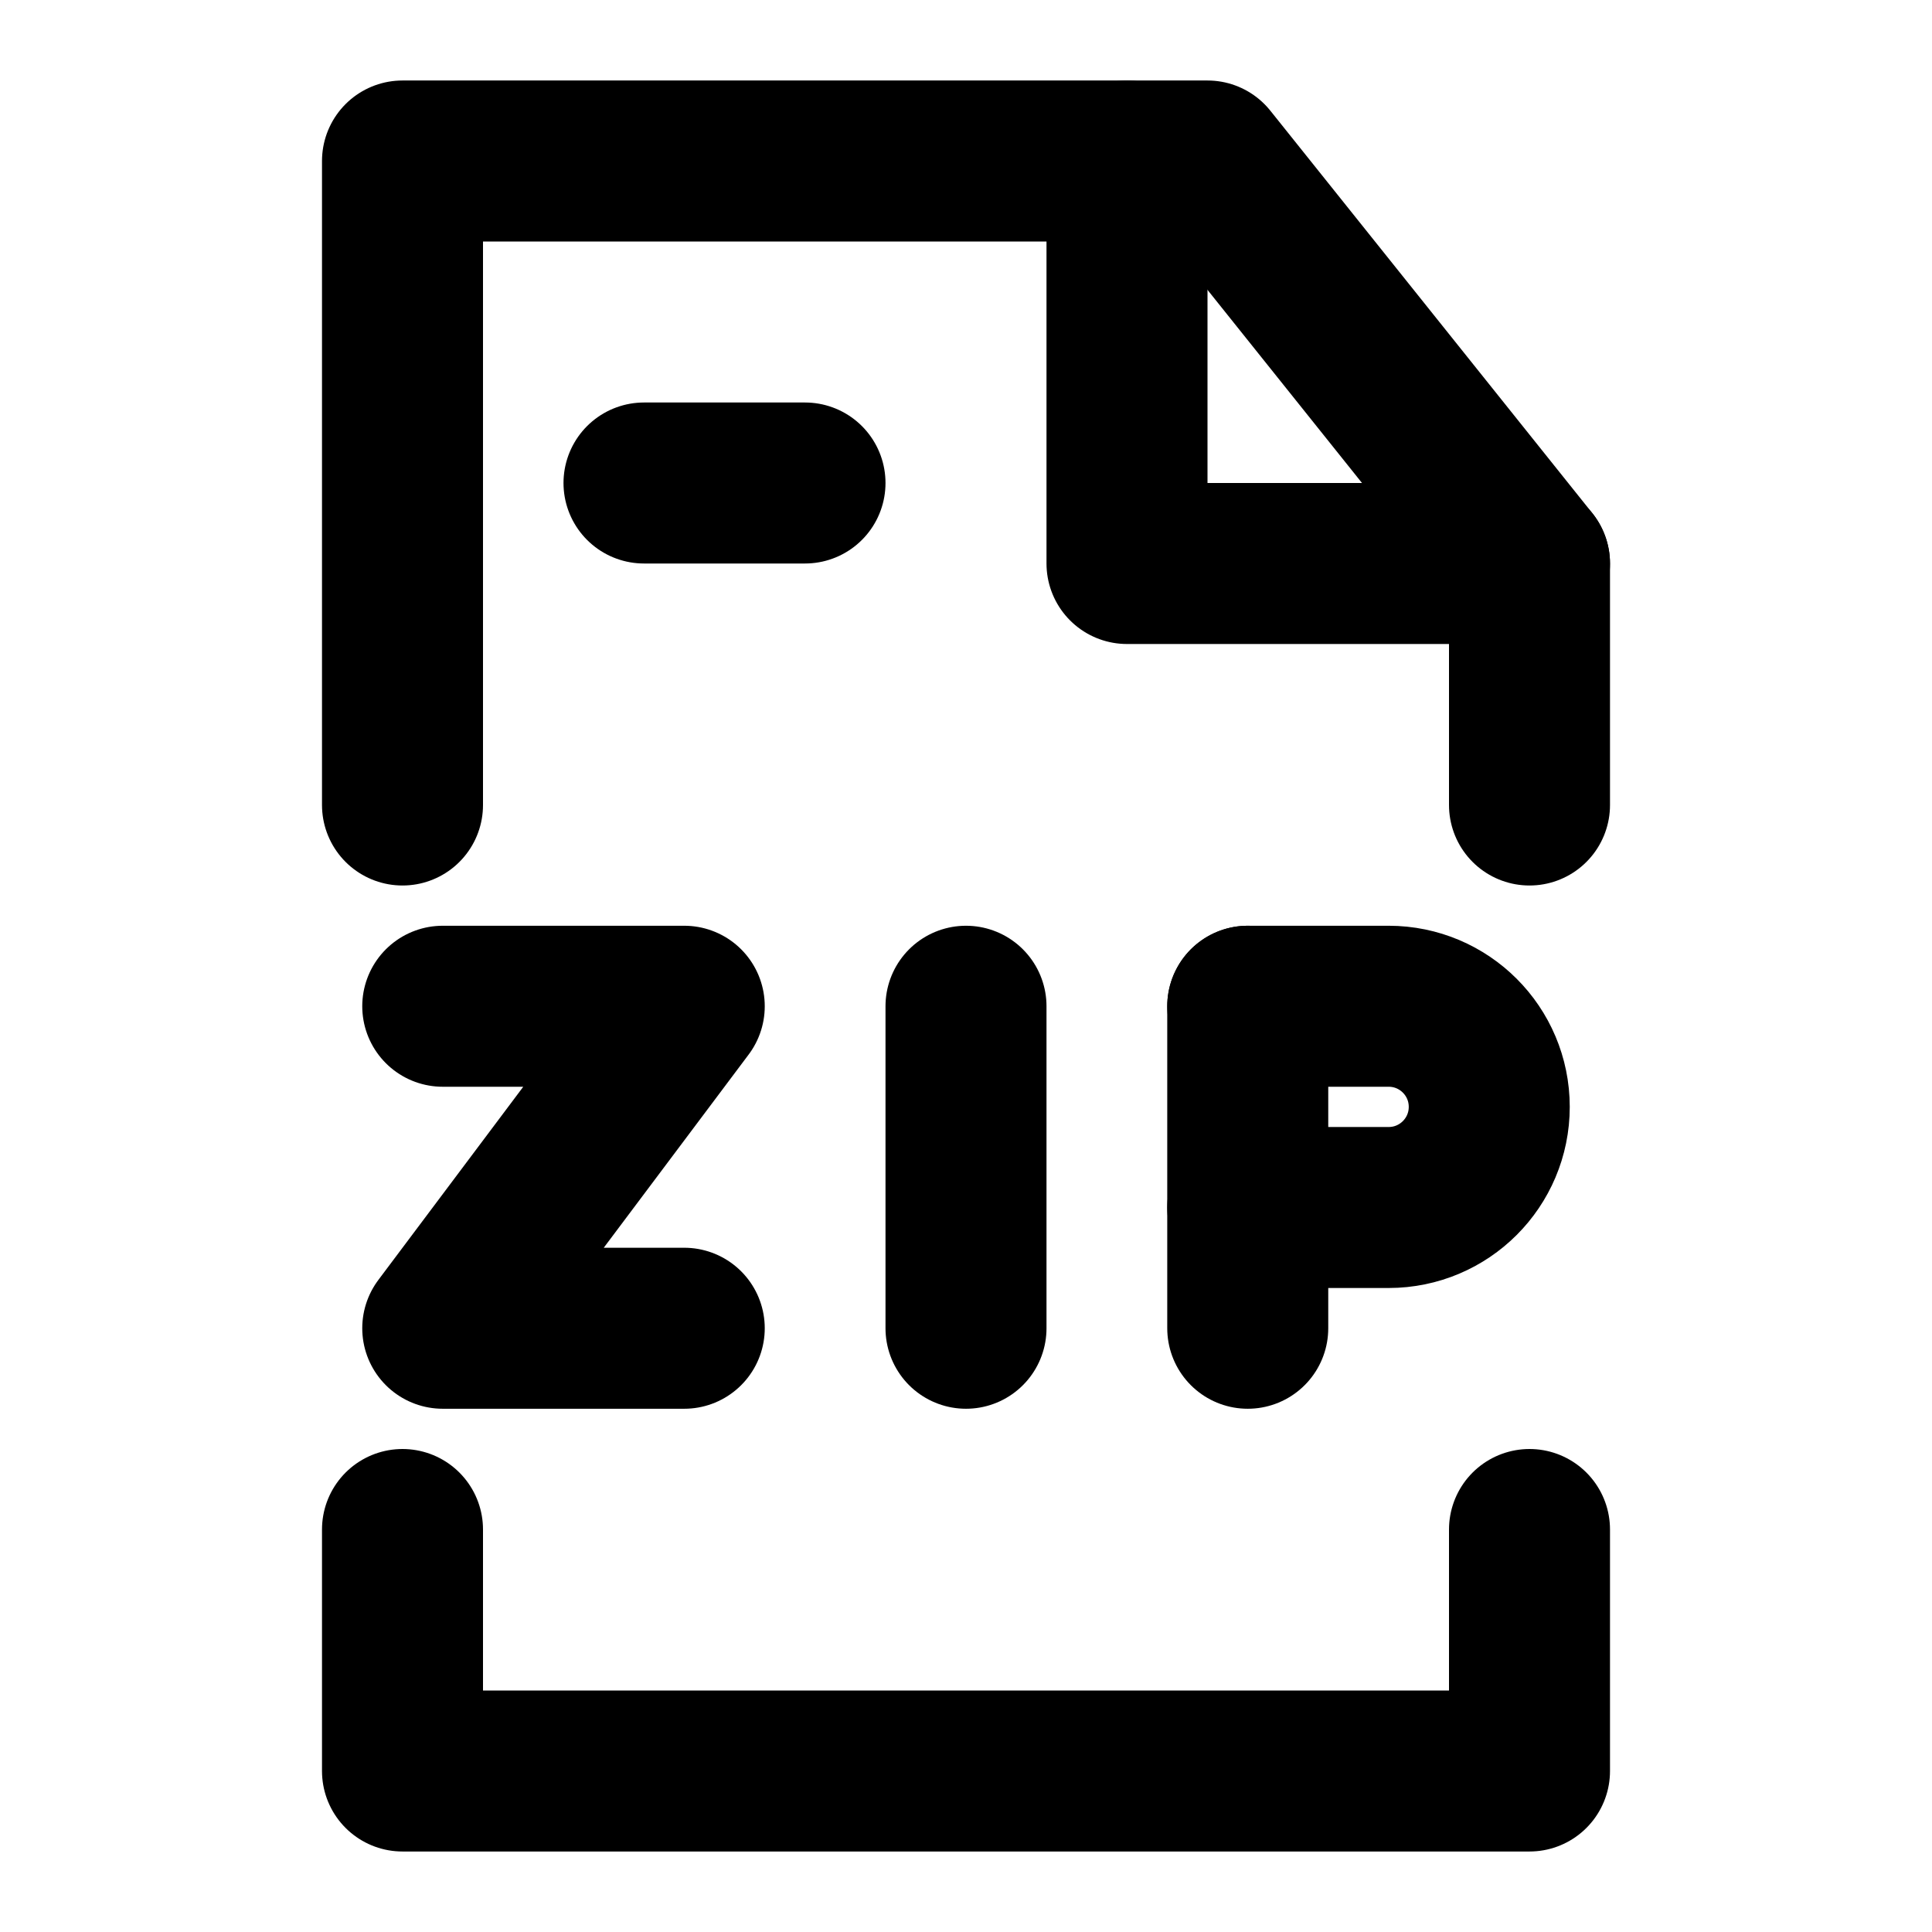 <svg viewBox="0 0 48 48" fill="none" xmlns="http://www.w3.org/2000/svg"><path d="M10 38V44H38V38" stroke="black" stroke-width="4" stroke-linecap="round" stroke-linejoin="round"/><path d="M38 20V14L30 4H10V20" stroke="black" stroke-width="4" stroke-linecap="round" stroke-linejoin="round"/><path d="M28 4V14H38" stroke="black" stroke-width="4" stroke-linecap="round" stroke-linejoin="round"/><path d="M16 12H20" stroke="black" stroke-width="4" stroke-linecap="round"/><rect x="4" y="20" rx="2" stroke="black" stroke-width="4" stroke-linejoin="round"/><path d="M11 25H17L11 33H17" stroke="black" stroke-width="4" stroke-linecap="round" stroke-linejoin="round"/><path d="M24 25V33" stroke="black" stroke-width="4" stroke-linecap="round"/><path d="M31 25V33" stroke="black" stroke-width="4" stroke-linecap="round"/><path d="M31 25H34.5C35.881 25 37 26.119 37 27.5V27.5C37 28.881 35.881 30 34.5 30H31" stroke="black" stroke-width="4" stroke-linecap="round" stroke-linejoin="round"/></svg>
